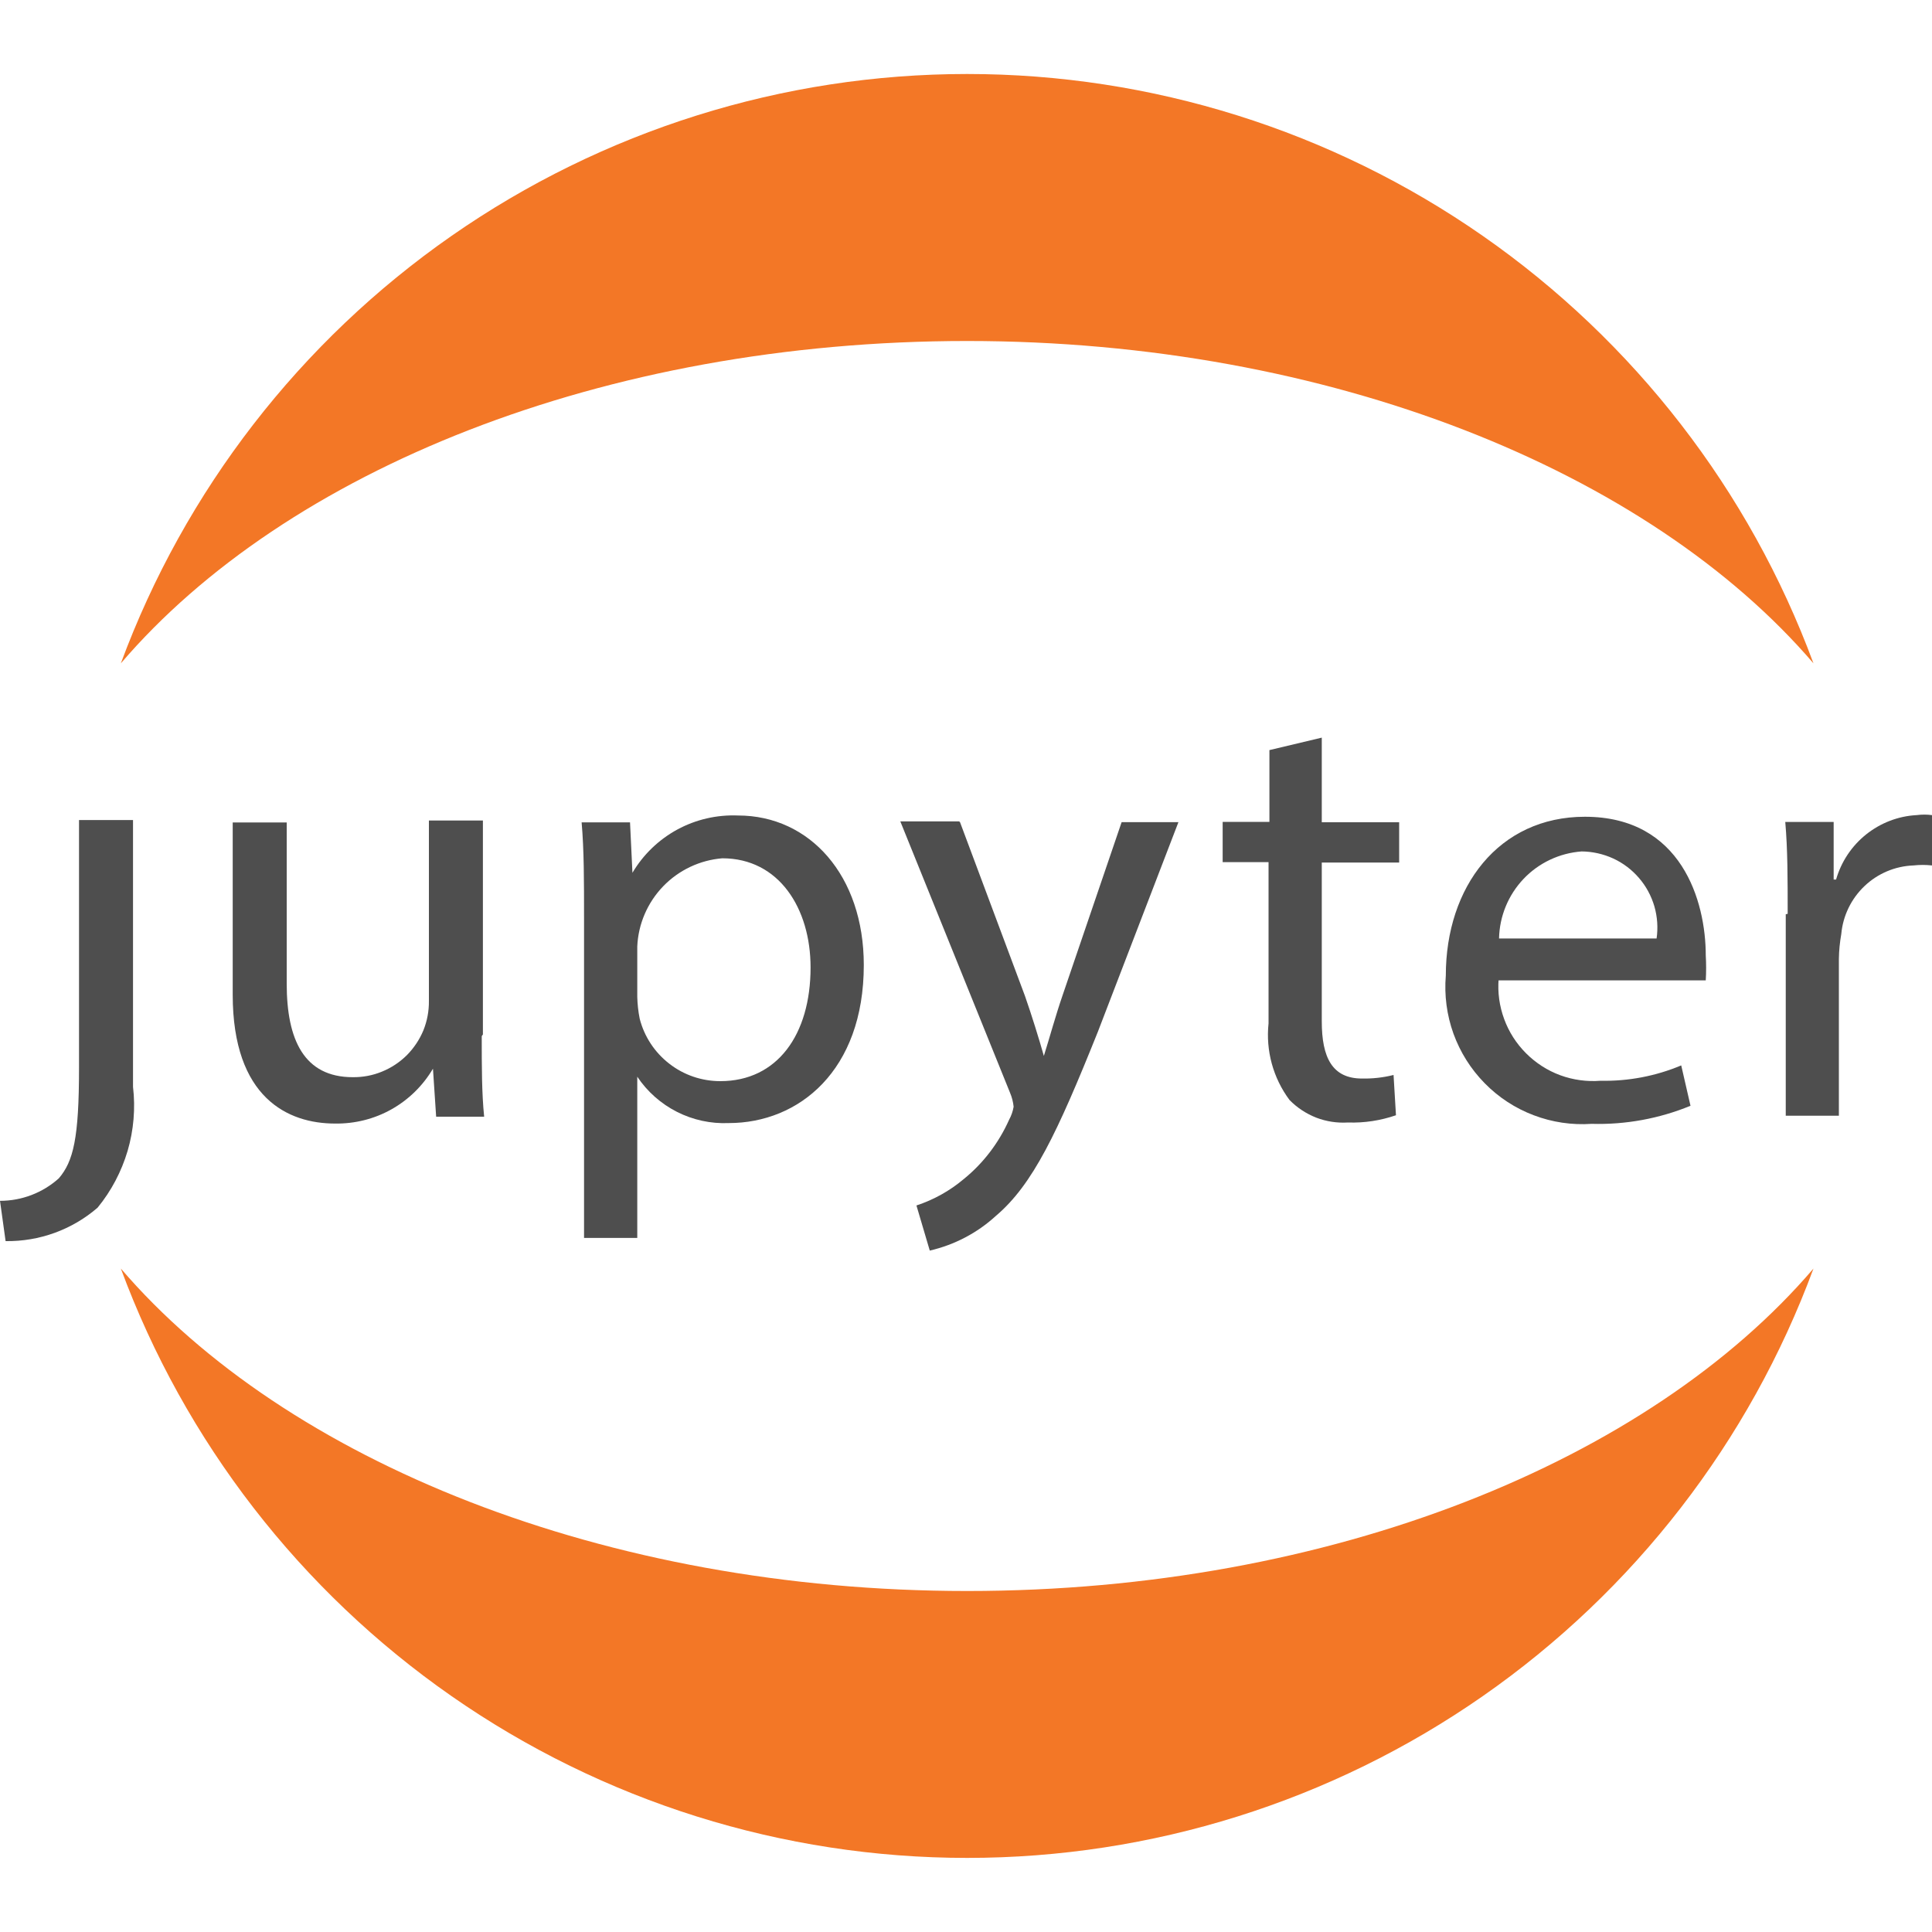 <svg width="20" height="20" viewBox="0 0 20 20" fill="none" xmlns="http://www.w3.org/2000/svg">
<path d="M0.818 11.055C0.818 11.785 0.759 12.022 0.609 12.198C0.442 12.348 0.225 12.431 0 12.431L0.058 12.848C0.407 12.853 0.746 12.73 1.01 12.502C1.152 12.329 1.257 12.129 1.321 11.914C1.384 11.699 1.403 11.473 1.377 11.251V8.489H0.818V11.038V11.055Z" fill="#4E4E4E"/>
<path d="M4.987 10.726C4.987 11.039 4.987 11.318 5.012 11.56H4.515L4.482 11.063C4.378 11.239 4.23 11.384 4.052 11.484C3.874 11.584 3.672 11.634 3.468 11.631C2.984 11.631 2.409 11.368 2.409 10.296V8.514H2.968V10.183C2.968 10.763 3.147 11.151 3.652 11.151C3.756 11.152 3.859 11.133 3.955 11.093C4.051 11.054 4.138 10.996 4.212 10.923C4.285 10.849 4.343 10.762 4.383 10.666C4.422 10.569 4.441 10.466 4.44 10.363V8.494H4.999V10.709L4.987 10.726Z" fill="#4E4E4E"/>
<path d="M6.046 9.506C6.046 9.118 6.046 8.801 6.021 8.513H6.522L6.547 9.035C6.659 8.846 6.819 8.692 7.012 8.587C7.204 8.483 7.421 8.433 7.64 8.442C8.383 8.442 8.942 9.064 8.942 9.99C8.942 11.083 8.27 11.626 7.544 11.626C7.358 11.634 7.174 11.594 7.008 11.51C6.842 11.426 6.7 11.3 6.597 11.146V12.815H6.046V9.519V9.506ZM6.597 10.32C6.599 10.395 6.607 10.471 6.622 10.545C6.669 10.73 6.777 10.894 6.928 11.011C7.079 11.129 7.265 11.192 7.457 11.192C8.045 11.192 8.391 10.712 8.391 10.015C8.391 9.406 8.066 8.885 7.477 8.885C7.245 8.904 7.027 9.007 6.865 9.175C6.703 9.343 6.607 9.565 6.597 9.798V10.32Z" fill="#4E4E4E"/>
<path d="M9.938 8.511L10.61 10.309C10.68 10.509 10.755 10.751 10.806 10.931C10.864 10.747 10.927 10.514 11.002 10.297L11.611 8.511H12.199L11.365 10.681C10.947 11.723 10.693 12.262 10.309 12.587C10.116 12.764 9.88 12.887 9.625 12.946L9.487 12.479C9.666 12.42 9.831 12.328 9.975 12.207C10.179 12.042 10.34 11.83 10.447 11.59C10.47 11.548 10.485 11.503 10.493 11.457C10.488 11.406 10.475 11.357 10.455 11.31L9.32 8.503H9.929L9.938 8.511Z" fill="#4E4E4E"/>
<path d="M13.683 7.636V8.512H14.484V8.929H13.683V10.573C13.683 10.949 13.792 11.165 14.1 11.165C14.21 11.167 14.319 11.155 14.426 11.128L14.451 11.545C14.291 11.6 14.123 11.626 13.954 11.62C13.842 11.627 13.731 11.61 13.626 11.57C13.522 11.529 13.427 11.467 13.349 11.387C13.179 11.159 13.102 10.876 13.132 10.594V8.925H12.657V8.508H13.141V7.765L13.683 7.636Z" fill="#4E4E4E"/>
<path d="M15.514 10.132C15.502 10.274 15.522 10.416 15.571 10.549C15.62 10.683 15.697 10.803 15.798 10.904C15.898 11.004 16.019 11.082 16.152 11.131C16.286 11.18 16.428 11.199 16.569 11.188C16.855 11.194 17.14 11.14 17.404 11.029L17.5 11.447C17.176 11.58 16.828 11.644 16.477 11.634C16.273 11.648 16.069 11.618 15.877 11.545C15.686 11.473 15.513 11.36 15.37 11.214C15.226 11.068 15.116 10.893 15.046 10.7C14.977 10.508 14.95 10.303 14.967 10.099C14.967 9.181 15.514 8.455 16.407 8.455C17.408 8.455 17.658 9.331 17.658 9.89C17.663 9.977 17.663 10.063 17.658 10.149H15.501L15.514 10.132ZM17.149 9.715C17.165 9.604 17.157 9.49 17.126 9.382C17.094 9.274 17.04 9.173 16.966 9.088C16.893 9.003 16.802 8.934 16.7 8.887C16.597 8.84 16.486 8.815 16.373 8.814C16.144 8.831 15.929 8.932 15.771 9.099C15.613 9.266 15.523 9.485 15.518 9.715H17.149Z" fill="#4E4E4E"/>
<path d="M18.506 9.46C18.506 9.101 18.506 8.792 18.481 8.509H18.982V9.105H19.007C19.06 8.921 19.168 8.758 19.318 8.638C19.467 8.519 19.65 8.448 19.841 8.438C19.894 8.431 19.947 8.431 20 8.438V8.959C19.936 8.952 19.872 8.952 19.808 8.959C19.619 8.966 19.438 9.042 19.301 9.173C19.164 9.303 19.078 9.48 19.061 9.668C19.046 9.754 19.037 9.84 19.036 9.927V11.55H18.486V9.464L18.506 9.46Z" fill="#4E4E4E"/>
<path d="M10.012 16.47C6.257 16.47 2.957 15.122 1.251 13.132C1.913 14.923 3.108 16.467 4.674 17.558C6.24 18.649 8.103 19.233 10.012 19.233C11.921 19.233 13.784 18.649 15.35 17.558C16.916 16.467 18.111 14.923 18.773 13.132C17.071 15.122 13.784 16.47 10.012 16.47Z" fill="#F37726"/>
<path d="M10.012 3.53C13.767 3.53 17.067 4.877 18.773 6.867C18.111 5.077 16.916 3.533 15.35 2.442C13.784 1.351 11.921 0.766 10.012 0.766C8.103 0.766 6.24 1.351 4.674 2.442C3.108 3.533 1.913 5.077 1.251 6.867C2.957 4.873 6.241 3.53 10.012 3.53Z" fill="#F37726"/>
</svg>
